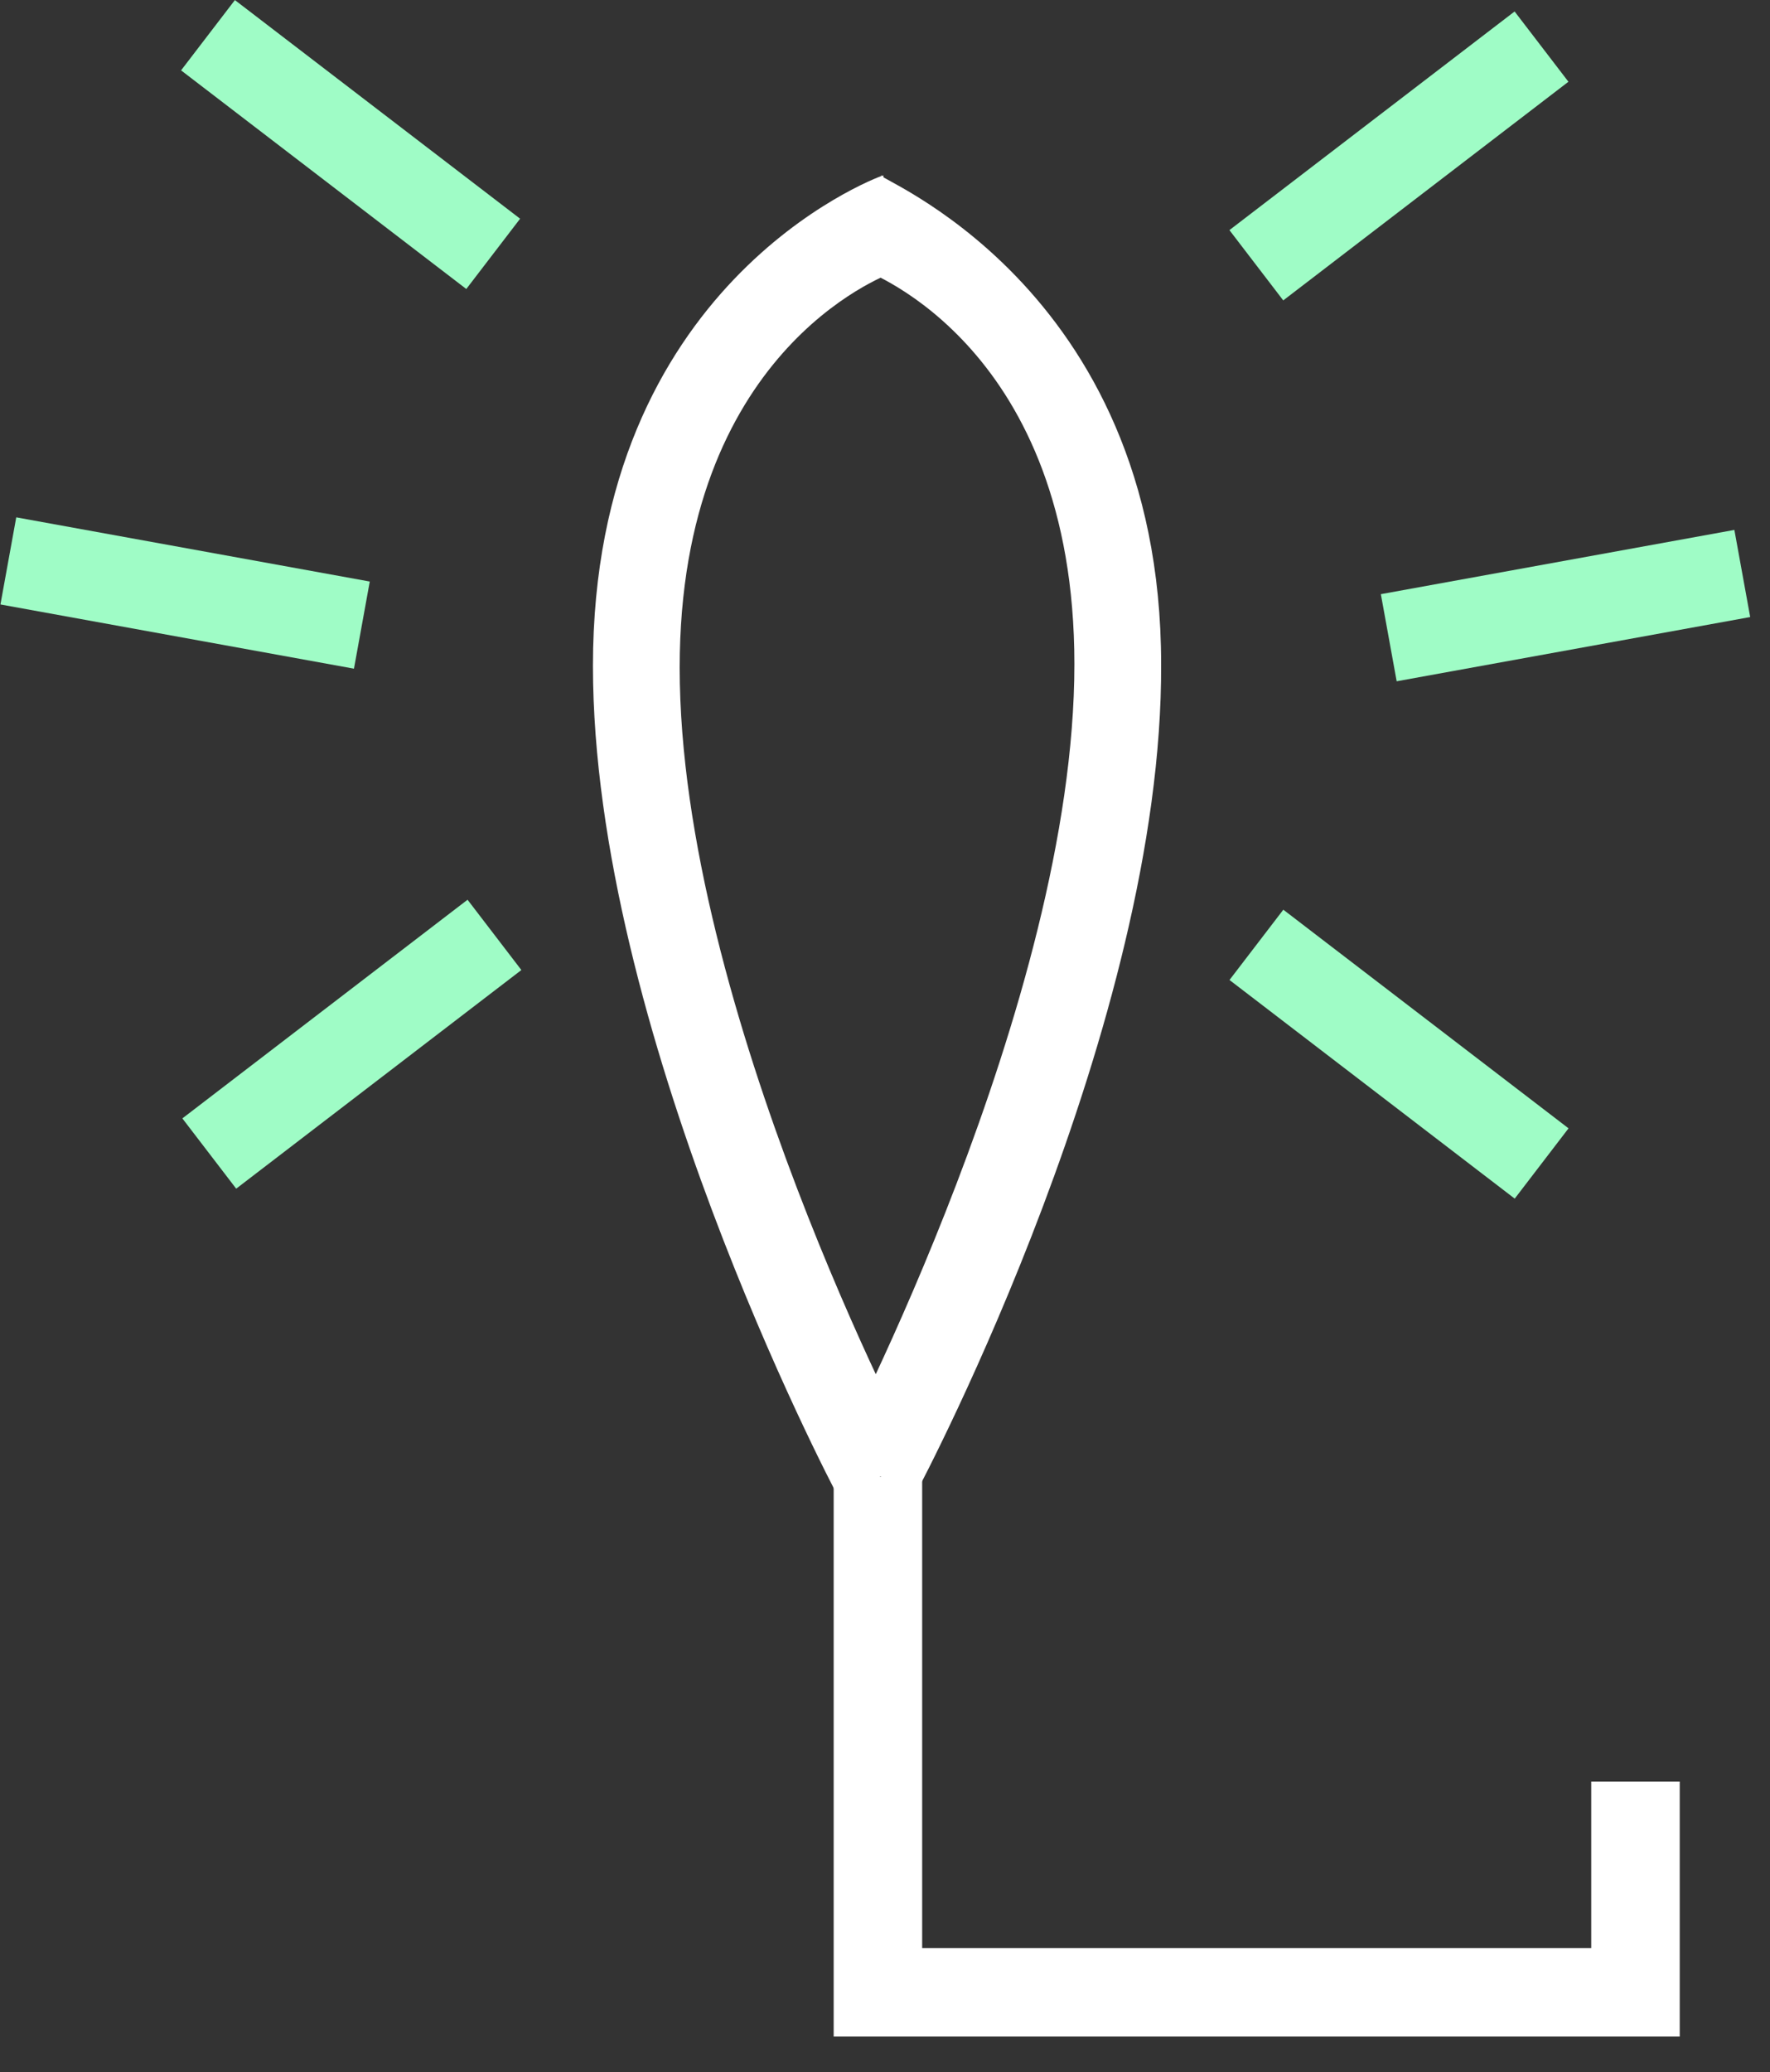 <?xml version="1.0" encoding="UTF-8" standalone="no"?><!DOCTYPE svg PUBLIC "-//W3C//DTD SVG 1.1//EN" "http://www.w3.org/Graphics/SVG/1.1/DTD/svg11.dtd"><svg width="100%" height="100%" viewBox="0 0 100 117" version="1.1" xmlns="http://www.w3.org/2000/svg" xmlns:xlink="http://www.w3.org/1999/xlink" xml:space="preserve" xmlns:serif="http://www.serif.com/" style="fill-rule:evenodd;clip-rule:evenodd;stroke-linejoin:round;stroke-miterlimit:1.414;"><rect x="0" y="0" width="100" height="117" fill="#333333" stroke="none"/><path d="M47.4,84.6c-0.6,-1.1 -13.9,-26.6 -13.9,-47c0,-21.5 15.8,-27.5 16.4,-27.7l0.5,5.5c-0.5,0.2 -12,4.5 -12,22.3c0,19.2 13.2,44.3 13.4,44.6l-4.4,2.3Z" style="fill:#fff;fill-rule:nonzero;"/><path d="M51.7,84.4l-4.4,-2.3c0.1,-0.3 13.4,-25.5 13.4,-44.6c0,-17.8 -11.5,-22.1 -12,-22.3l1.1,-5.3c-0.8,0 15.8,6 15.8,27.6c0.1,20.3 -13.3,45.8 -13.9,46.9Z" style="fill:#fff;fill-rule:nonzero;"/><path d="M94.9,115l-47.8,0l0,-31.6l5,0l0,26.6l37.8,0l0,-9.4l5,0l0,14.4Z" style="fill:#fff;fill-rule:nonzero;"/><path d="M13.271,0.004l-3.041,3.969l16.114,12.346l3.041,-3.969l-16.114,-12.346Z" style="fill:#9ffcc6;"/><path d="M0.918,29.213l-0.893,4.919l19.973,3.626l0.893,-4.92l-19.973,-3.625Z" style="fill:#9ffcc6;"/><path d="M26.415,50.806l-16.112,12.347l3.041,3.968l16.112,-12.346l-3.041,-3.969Z" style="fill:#9ffcc6;"/><path d="M85.571,0.648l-16.112,12.346l3.041,3.969l16.112,-12.347l-3.041,-3.968Z" style="fill:#9ffcc6;"/><path d="M97.987,29.923l-19.973,3.628l0.894,4.919l19.973,-3.627l-0.894,-4.92Z" style="fill:#9ffcc6;"/><path d="M72.504,51.368l-3.041,3.969l16.114,12.346l3.041,-3.969l-16.114,-12.346Z" style="fill:#9ffcc6;"/></svg>
